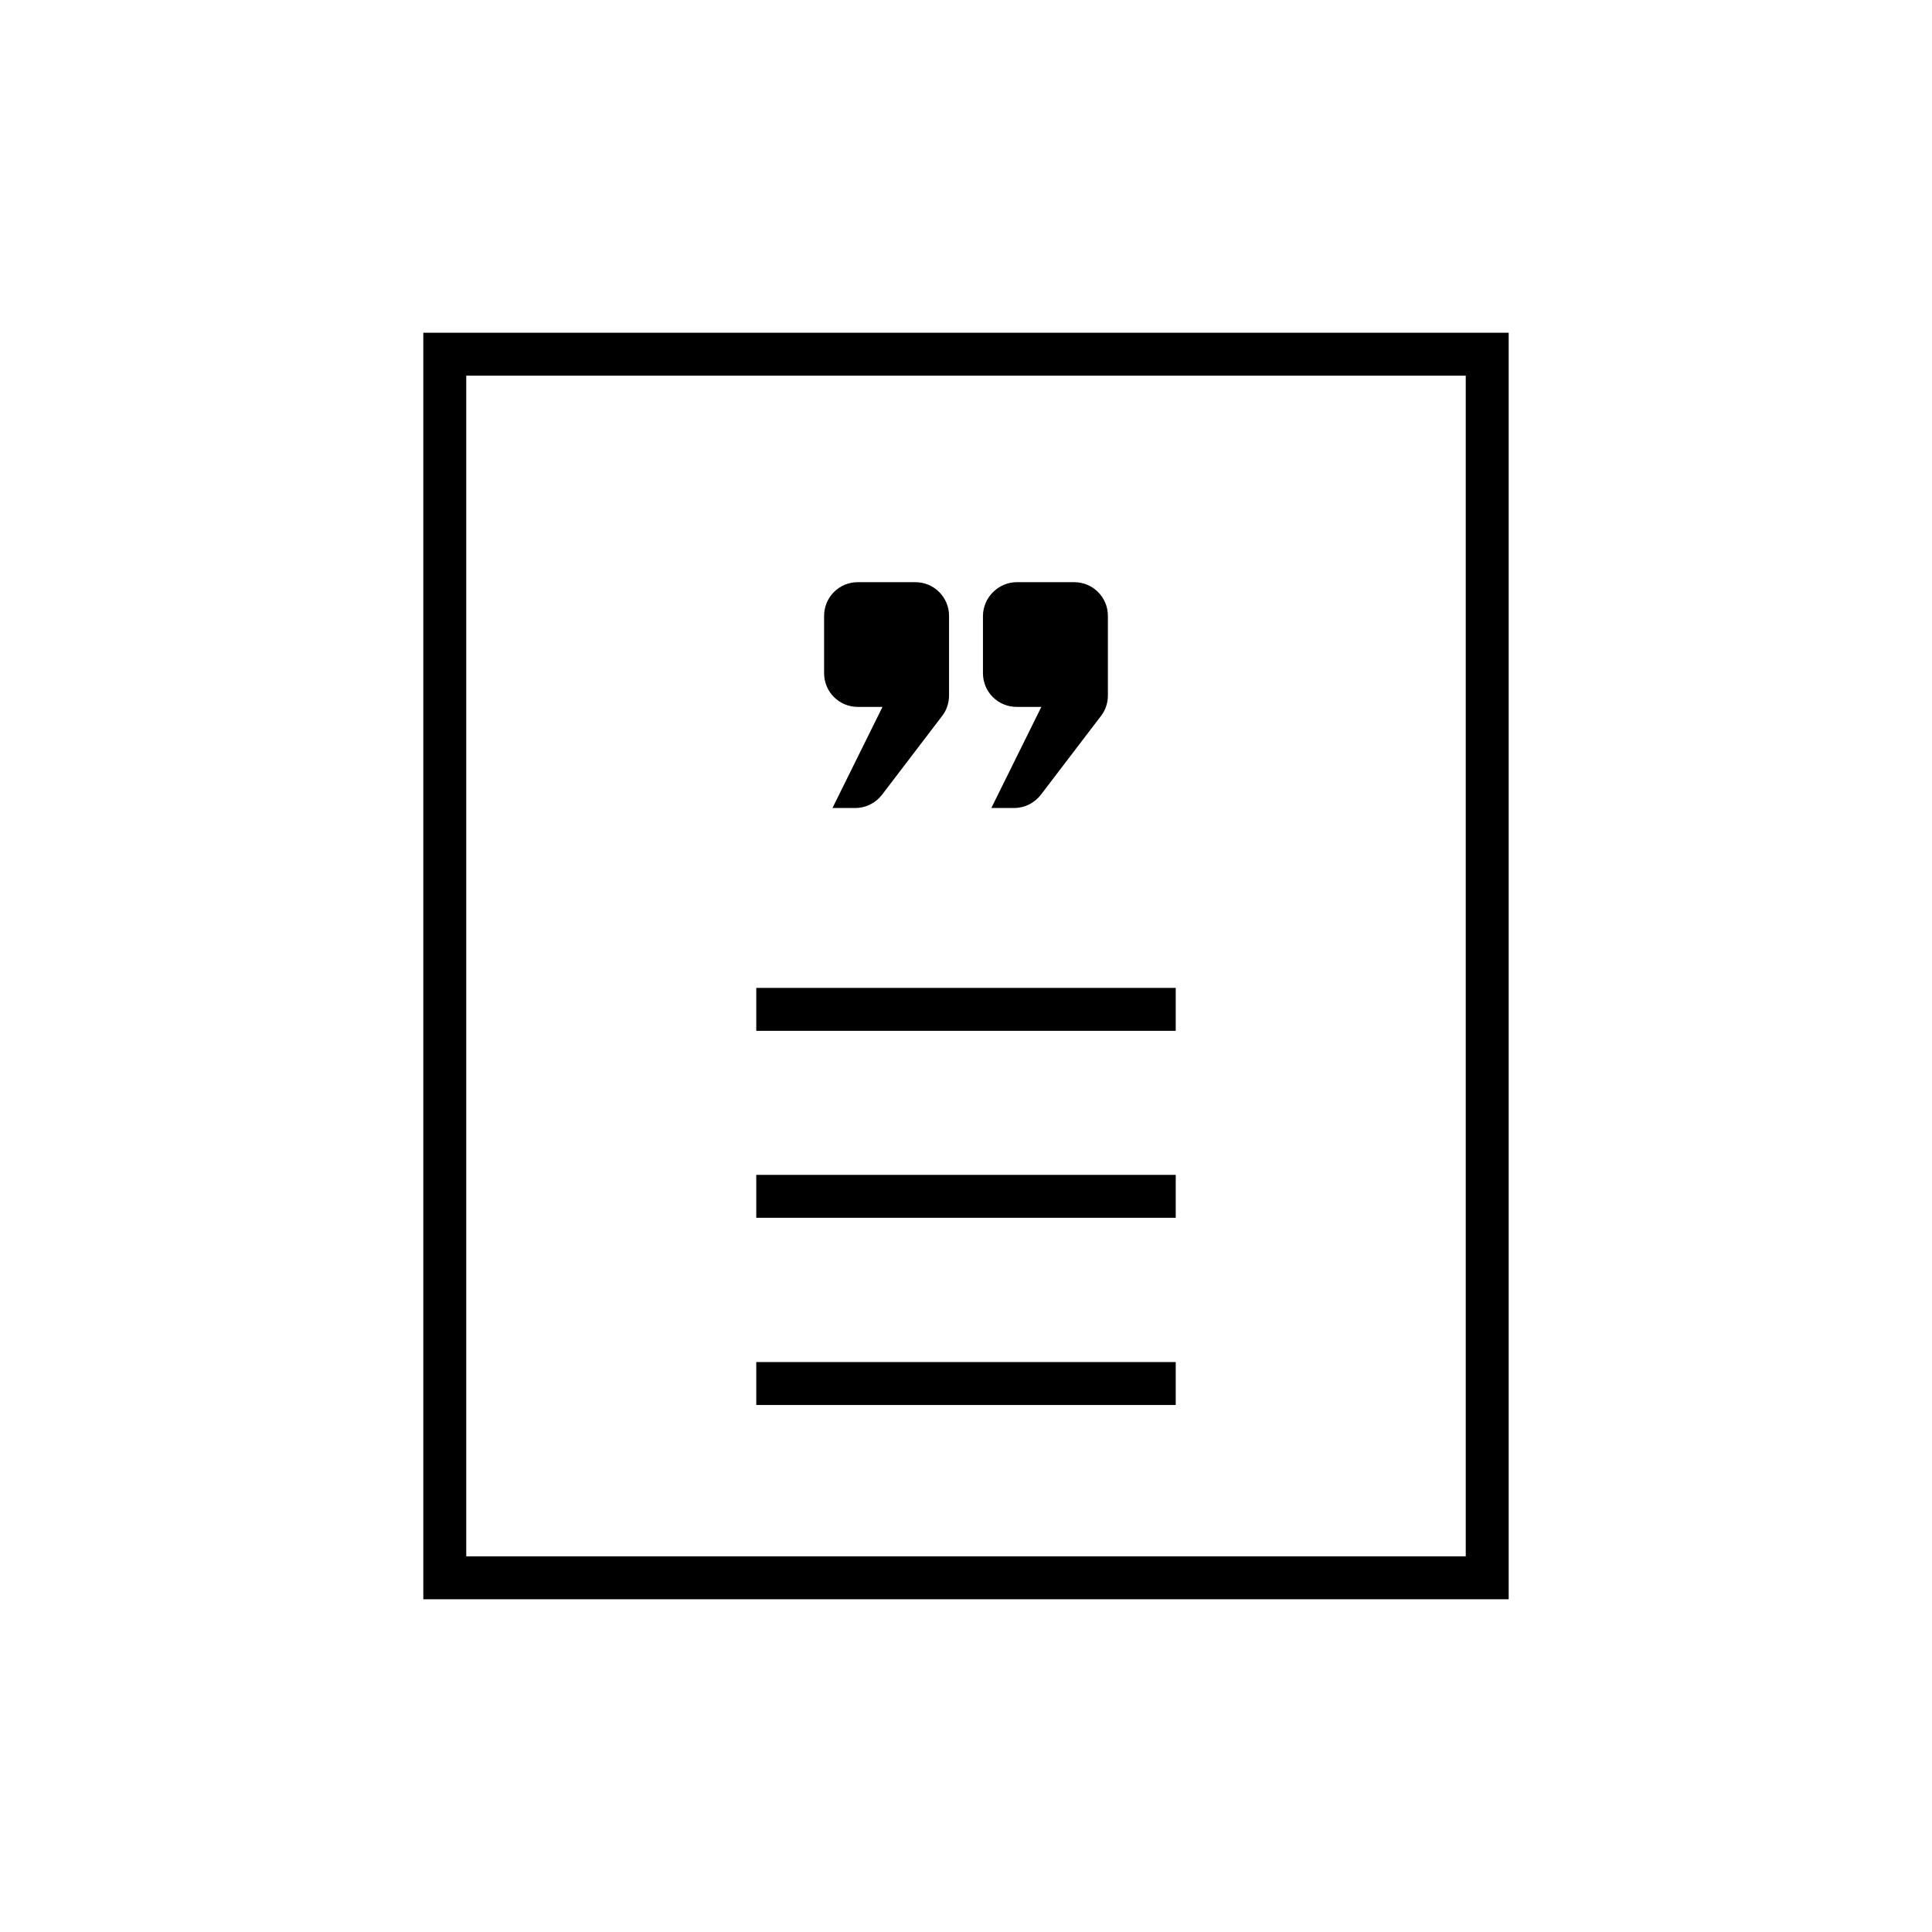<?xml version="1.0" encoding="utf-8"?>
<!-- Generator: Adobe Illustrator 24.0.2, SVG Export Plug-In . SVG Version: 6.00 Build 0)  -->
<svg version="1.1" id="ICONOS" xmlns="http://www.w3.org/2000/svg" xmlns:xlink="http://www.w3.org/1999/xlink" x="0px" y="0px"
	 viewBox="0 0 90 90" style="enable-background:new 0 0 90 90;" xml:space="preserve">
<style type="text/css">
	.st0{fill:none;stroke:#000000;stroke-width:2;stroke-miterlimit:10;}
	.st1{fill:none;stroke:#000000;stroke-width:2;stroke-linecap:square;stroke-miterlimit:10;}
	.st2{fill:#FFFFFF;}
</style>
<g id="test">
	<g>
		<rect x="20.72" y="16.5" class="st0" width="48.56" height="57"/>
		<g>
			<path d="M38.39,28.69c0-0.87,0.7-1.57,1.57-1.57h2.68c0.87,0,1.57,0.7,1.57,1.57v3.71c0,0.34-0.11,0.68-0.32,0.95l-2.8,3.67
				c-0.3,0.39-0.76,0.62-1.25,0.62h-1.06l2.33-4.71h-1.15c-0.87,0-1.57-0.7-1.57-1.57V28.69z M47.37,27.12h2.67
				c0.87,0,1.57,0.7,1.57,1.57v3.71c0,0.34-0.11,0.68-0.32,0.95l-2.8,3.67c-0.3,0.39-0.76,0.62-1.25,0.62h-1.06l2.33-4.71h-1.15
				c-0.87,0-1.57-0.7-1.57-1.57v-2.68C45.8,27.83,46.51,27.12,47.37,27.12z"/>
		</g>
		<line class="st0" x1="35.23" y1="47.02" x2="54.77" y2="47.02"/>
		<line class="st0" x1="35.23" y1="55.73" x2="54.77" y2="55.73"/>
		<line class="st0" x1="35.23" y1="64.45" x2="54.77" y2="64.45"/>
	</g>
</g>
</svg>

